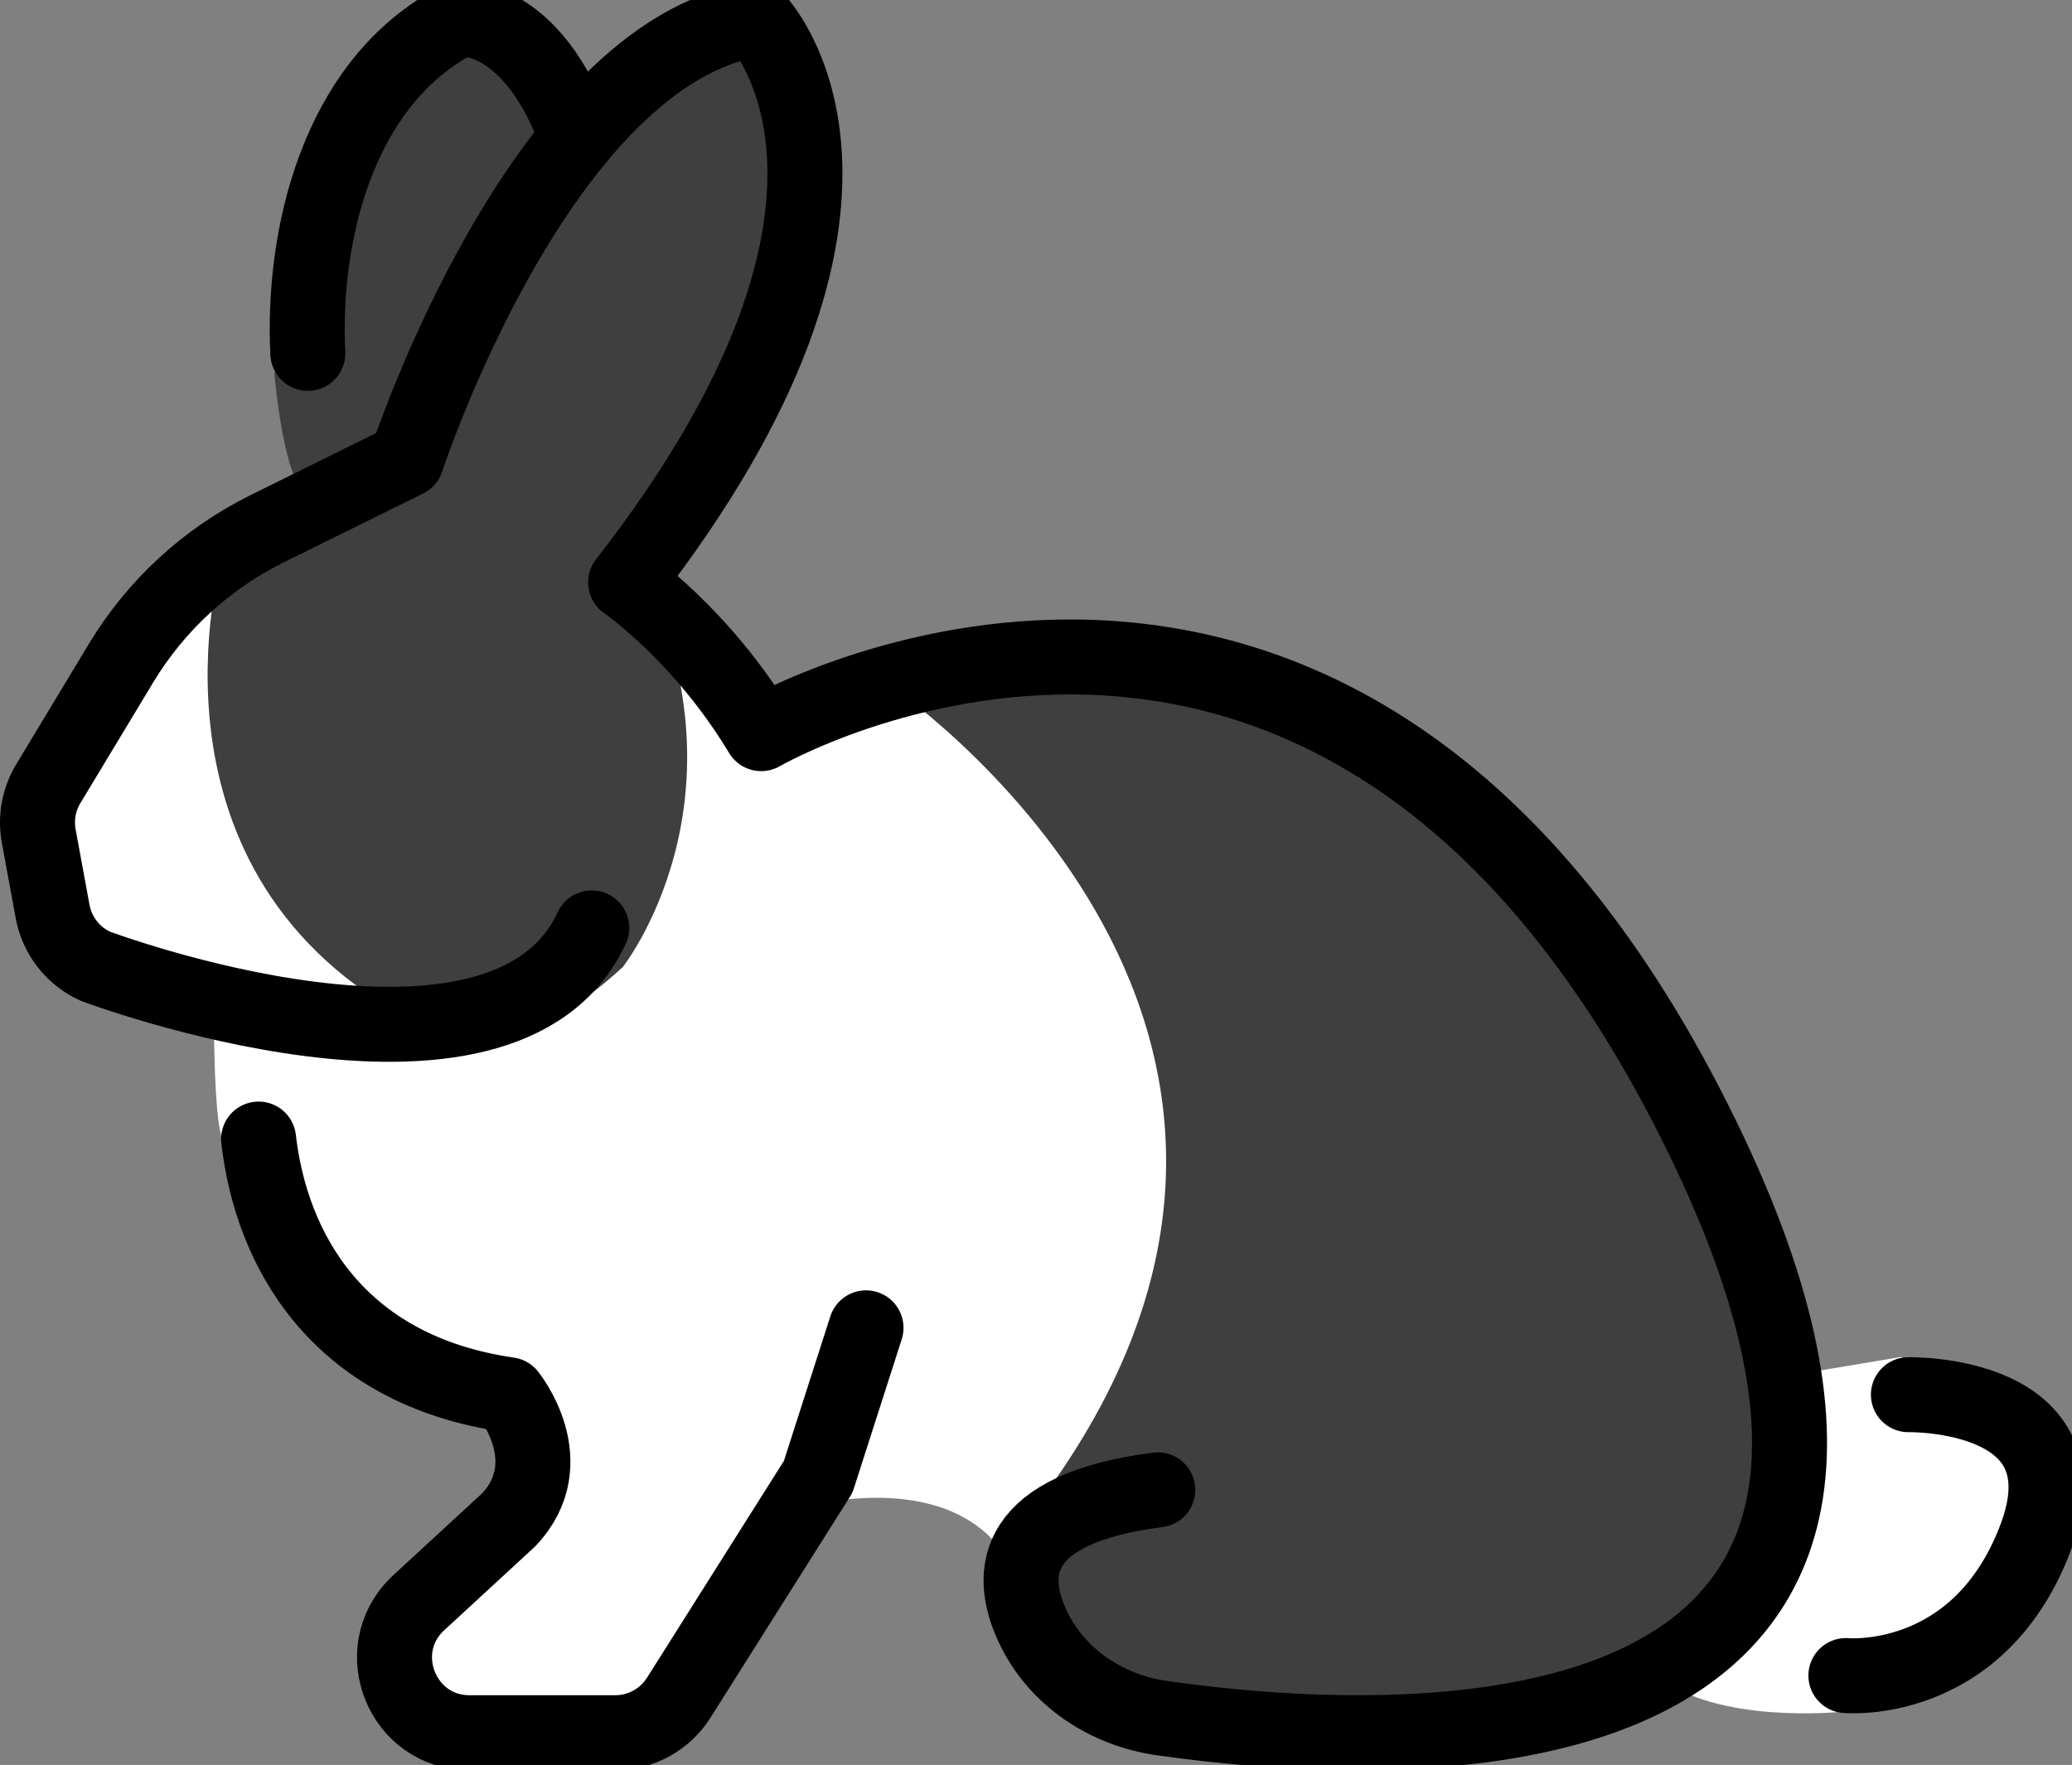 <svg xmlns="http://www.w3.org/2000/svg" xmlns:xlink="http://www.w3.org/1999/xlink" viewBox="0 0 115.125 98.083" fill="#fff" fill-rule="evenodd" stroke="#000" stroke-linecap="round" stroke-linejoin="round"><rect x="0" y="0" width="115.125" height="98.083" fill="#808080" stroke="none"/><use xlink:href="#A" x="2.083" y="1.042"/><symbol id="A" overflow="visible"><g stroke="none" fill-rule="nonzero"><path d="M35.202 33.438l-5.2 18.125-20.204 3.01s-.042 6.563.479 7.667 5.756 8.992 5.756 8.992l9.087 5.854 3.256 3.45-2.733 4.558s-6.458 4.875-6.119 5.34 1.917 3.904 1.917 3.904l8.5.896 6.902-2.588c.063-.196 6.187-10.025 6.187-10.025s8.208-2.217 11.133 3.45l8.792-7.681 4.688-24.283-3.906-7.812c-.062-.26-11.008-10.525-11.008-10.525l-12.298 3.883-5.229-6.215z"/><path d="M21.192 23.848L8.219 31.452.023 44.258l1.963 8.496c.196-.063 16.406 3.4 16.406 3.4l13.604-5.417L21.19 23.85z"/><path d="M38.598 22.376l3.867-11.208L40.766.021l-7.119 3.035-3.994 2.777S27.227-.062 23.404.001l-6.785 7.996-1.638 9.798-1.823 1.91s.548 6.306 1.823 6.598c.479.11 1.4.008 2.358-.158l-7.125 3.958S5.168 47.596 21.058 55.801c4.896.271 6.567 1.358 11.454-3.09 0 0 7.188-9.077 1.208-21.833-.058-.467-.121-.808-.121-.808l4.994-7.708zm8.6 14.542s27.925 18.702 8.838 45.004l-2.16 6.121 3.479 4.05 12.931 3.783 15.625-1.302 10.548-7.681.9-8.115-2.071-12.198-6.844-11.719-9.577-11.263-9.869-5.954-21.8-.727z" fill="#3f3f3f"/><path d="M96.798 75.494l6.75-1.125 7.683 3.842.369 7.162c.152.196-6.358 6.604-6.554 6.721s-4.948 2.004-4.948 2.004-6.833.679-10.092-2.004l6.121-5.483.671-11.115z"/></g><g fill="none" stroke-width="4.167"><path d="M30.798 50.525c-4.927 10.652-27.579 2.131-27.579 2.131-1.243-.563-2.132-1.699-2.379-3.042l-.771-4.194c-.184-1 .004-2.033.529-2.904l4.042-6.702c1.939-3.216 4.759-5.81 8.125-7.475l7.742-3.827S27.898 1.908 39.923.021c0 0 9.583 9.708-7.246 31.302 0 0 4.219 2.89 7.535 8.406 0 0 31.783-18.5 51.881 21.594 18.642 37.177-17.36 34.865-29.6 33.119-3.125-.442-5.908-2.298-7.219-5.146-1.369-2.971-1.077-6.506 6.973-7.542M12.285 62.259c.694 6.077 4.323 12.823 13.89 14.208 0 0 3.042 3.75 0 6.958l-5.098 4.7c-2.642 2.617-.783 7.125 2.917 7.125h8.11c1.43 0 2.759-.733 3.523-1.942l7.75-12.277 2.658-8.281"/><path d="M103.952 76.465s10.219-.217 7.031 8.042-10.504 7.567-10.504 7.567M15.021 18.594C14.7 12.231 16.584 3.536 23.409.023c0 0 4.035-.485 6.583 6.642"/></g></symbol></svg>